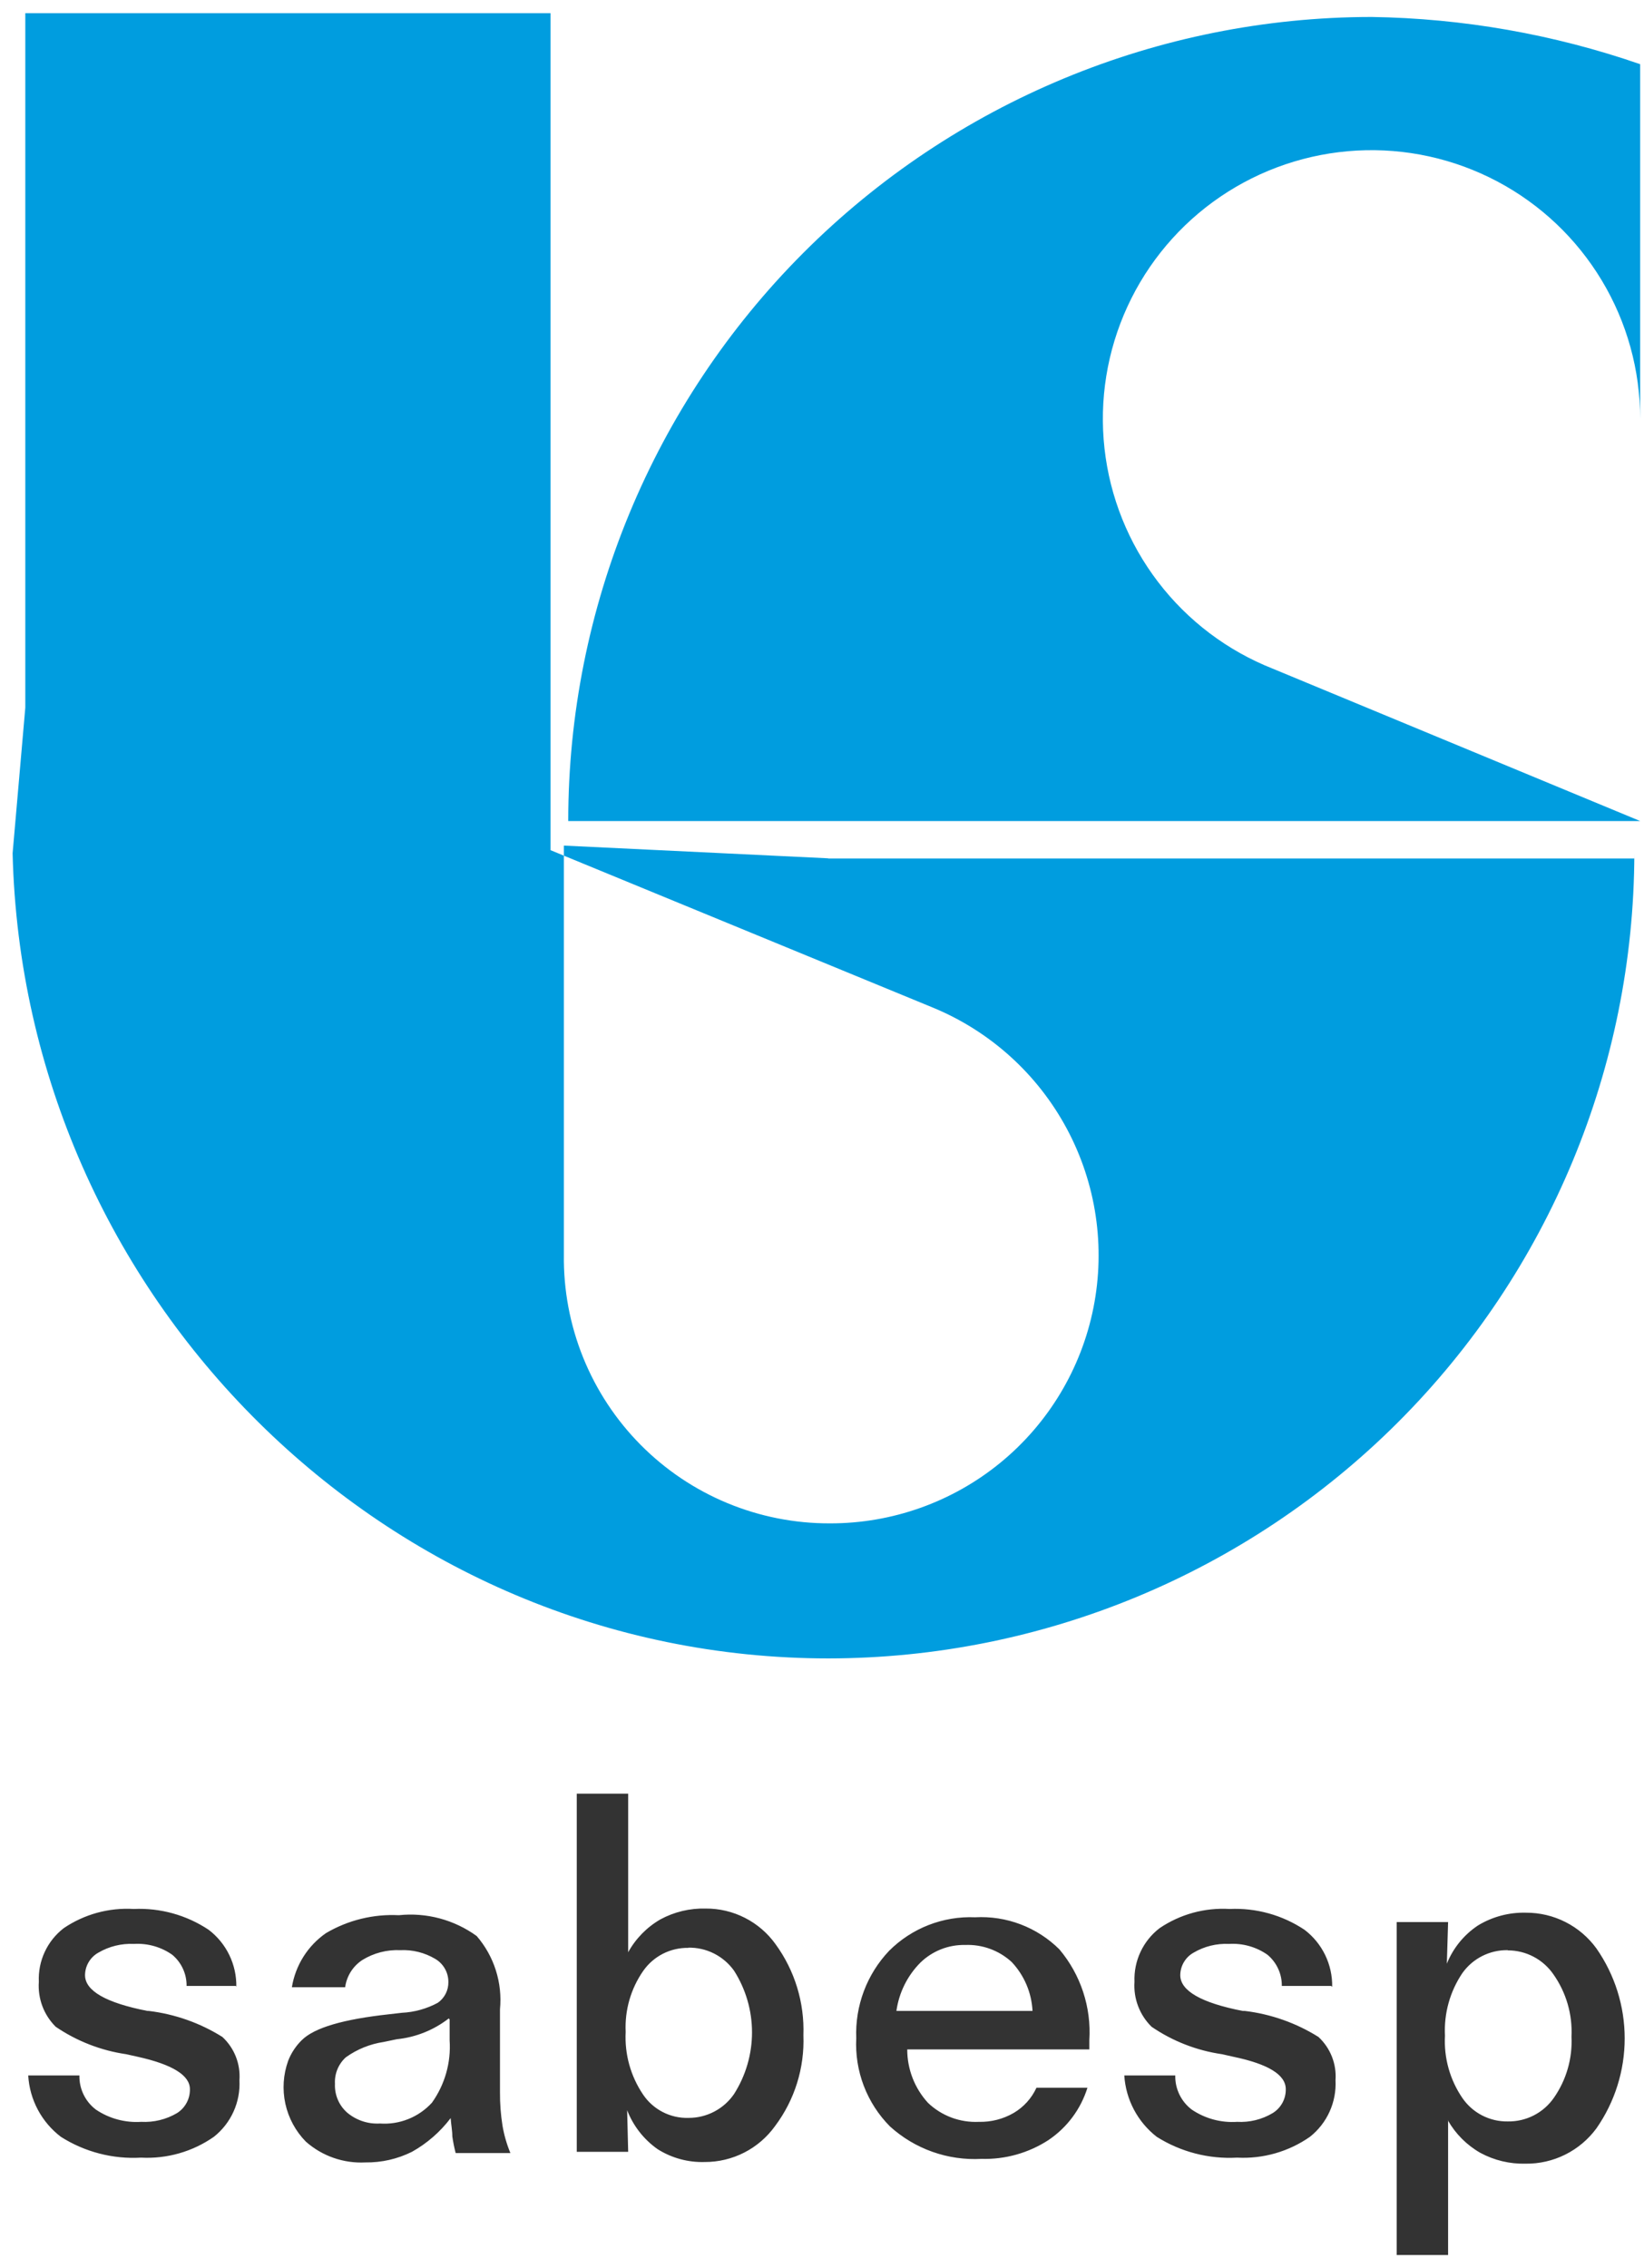 <svg width="79" height="109" viewBox="0 0 79 109" fill="none" xmlns="http://www.w3.org/2000/svg">
<path fill-rule="evenodd" clip-rule="evenodd" d="M72.456 93.715C72.028 93.707 71.605 93.804 71.223 93.997C70.841 94.191 70.513 94.475 70.266 94.825C69.673 95.709 69.381 96.761 69.436 97.825C69.378 98.89 69.673 99.945 70.276 100.825C70.519 101.177 70.845 101.464 71.225 101.659C71.606 101.854 72.028 101.953 72.456 101.945C72.889 101.952 73.317 101.853 73.702 101.656C74.088 101.459 74.418 101.17 74.666 100.815C75.267 99.956 75.566 98.922 75.516 97.875C75.569 96.806 75.262 95.75 74.646 94.875C74.401 94.52 74.074 94.23 73.693 94.03C73.311 93.829 72.887 93.725 72.456 93.725V93.715ZM69.586 101.875V108.365H67.116V92.365H69.586L69.526 94.365C69.828 93.614 70.351 92.972 71.026 92.525C71.721 92.104 72.523 91.892 73.336 91.915C73.995 91.913 74.646 92.068 75.233 92.367C75.821 92.666 76.329 93.101 76.716 93.635C77.599 94.903 78.072 96.41 78.072 97.955C78.072 99.499 77.599 101.007 76.716 102.275C76.324 102.809 75.81 103.242 75.217 103.538C74.624 103.834 73.969 103.984 73.306 103.975C72.55 103.994 71.802 103.815 71.136 103.455C70.485 103.084 69.947 102.545 69.576 101.895L69.586 101.875ZM63.966 95.435H61.596C61.6 95.149 61.54 94.866 61.42 94.607C61.301 94.347 61.125 94.118 60.906 93.935C60.366 93.557 59.714 93.374 59.056 93.415C58.461 93.386 57.87 93.532 57.356 93.835C57.163 93.942 57.003 94.099 56.891 94.289C56.778 94.478 56.718 94.694 56.716 94.915C56.716 95.665 57.716 96.245 59.716 96.635H59.816C61.074 96.786 62.282 97.213 63.356 97.885C63.64 98.148 63.861 98.471 64.003 98.831C64.145 99.191 64.204 99.579 64.176 99.965C64.203 100.484 64.106 101.001 63.892 101.474C63.678 101.948 63.353 102.363 62.946 102.685C61.924 103.399 60.691 103.751 59.446 103.685C58.087 103.761 56.737 103.411 55.586 102.685C55.132 102.332 54.758 101.886 54.489 101.378C54.22 100.869 54.062 100.309 54.026 99.735H56.476C56.468 100.051 56.536 100.365 56.674 100.65C56.811 100.935 57.014 101.183 57.266 101.375C57.907 101.809 58.674 102.017 59.446 101.965C60.045 101.999 60.641 101.853 61.156 101.545C61.352 101.425 61.513 101.255 61.624 101.054C61.734 100.852 61.79 100.625 61.786 100.395C61.786 99.705 60.946 99.185 59.256 98.835L58.726 98.715C57.51 98.541 56.35 98.089 55.336 97.395C55.052 97.115 54.831 96.777 54.69 96.404C54.548 96.032 54.489 95.633 54.516 95.235C54.496 94.739 54.595 94.246 54.806 93.797C55.016 93.348 55.332 92.956 55.726 92.655C56.715 91.987 57.895 91.664 59.086 91.735C60.362 91.677 61.623 92.027 62.686 92.735C63.107 93.055 63.447 93.47 63.678 93.946C63.909 94.422 64.025 94.946 64.016 95.475L63.966 95.435ZM49.616 96.635C49.572 95.758 49.218 94.925 48.616 94.285C48.007 93.726 47.202 93.431 46.376 93.465C45.979 93.457 45.585 93.528 45.216 93.674C44.847 93.82 44.51 94.038 44.226 94.315C43.602 94.944 43.199 95.758 43.076 96.635H49.616ZM52.346 98.485H43.596C43.595 99.437 43.952 100.354 44.596 101.055C44.92 101.364 45.303 101.603 45.723 101.76C46.142 101.916 46.589 101.986 47.036 101.965C47.625 101.98 48.207 101.831 48.716 101.535C49.194 101.252 49.575 100.83 49.806 100.325H52.256C51.936 101.355 51.272 102.244 50.376 102.845C49.422 103.463 48.302 103.777 47.166 103.745C46.366 103.789 45.565 103.674 44.809 103.406C44.054 103.139 43.359 102.723 42.766 102.185C42.215 101.63 41.787 100.966 41.508 100.236C41.229 99.506 41.106 98.725 41.146 97.945C41.115 97.175 41.24 96.406 41.511 95.685C41.782 94.964 42.195 94.304 42.726 93.745C43.266 93.206 43.911 92.784 44.622 92.507C45.333 92.23 46.094 92.103 46.856 92.135C47.601 92.094 48.347 92.209 49.045 92.475C49.742 92.74 50.376 93.149 50.906 93.675C51.931 94.891 52.447 96.457 52.346 98.045V98.485ZM27.716 86.195H30.186V93.815C30.549 93.157 31.085 92.611 31.736 92.235C32.401 91.875 33.15 91.696 33.906 91.715C34.562 91.71 35.209 91.863 35.794 92.161C36.379 92.458 36.884 92.892 37.266 93.425C38.191 94.693 38.663 96.236 38.606 97.805C38.667 99.371 38.187 100.911 37.246 102.165C36.861 102.702 36.354 103.139 35.766 103.44C35.178 103.741 34.526 103.897 33.866 103.895C33.064 103.92 32.273 103.704 31.596 103.275C30.936 102.809 30.428 102.158 30.136 101.405L30.186 103.405H27.716V86.195ZM33.086 93.605C32.659 93.596 32.237 93.693 31.857 93.886C31.476 94.08 31.15 94.365 30.906 94.715C30.311 95.572 30.016 96.602 30.066 97.645C30.01 98.708 30.301 99.761 30.896 100.645C31.135 101.004 31.462 101.296 31.845 101.493C32.228 101.691 32.655 101.788 33.086 101.775C33.517 101.777 33.942 101.673 34.324 101.472C34.706 101.272 35.033 100.981 35.276 100.625C35.838 99.74 36.137 98.713 36.137 97.665C36.137 96.616 35.838 95.59 35.276 94.705C35.026 94.353 34.694 94.069 34.309 93.875C33.924 93.681 33.497 93.585 33.066 93.595L33.086 93.605ZM24.026 96.545V100.545C24.022 101.081 24.062 101.616 24.146 102.145C24.223 102.598 24.35 103.04 24.526 103.465H21.896C21.827 103.201 21.774 102.934 21.736 102.665C21.736 102.385 21.676 102.095 21.656 101.785C21.155 102.448 20.521 102.999 19.796 103.405C19.101 103.751 18.333 103.926 17.556 103.915C16.508 103.969 15.481 103.61 14.696 102.915C14.204 102.413 13.864 101.783 13.713 101.097C13.563 100.411 13.609 99.696 13.846 99.035C13.992 98.658 14.217 98.317 14.506 98.035C15.116 97.435 16.506 97.035 18.696 96.795L19.306 96.725C19.911 96.696 20.503 96.532 21.036 96.245C21.197 96.133 21.327 95.983 21.416 95.809C21.505 95.634 21.55 95.441 21.546 95.245C21.547 95.021 21.49 94.8 21.379 94.606C21.269 94.411 21.109 94.249 20.916 94.135C20.409 93.833 19.825 93.687 19.236 93.715C18.596 93.686 17.962 93.85 17.416 94.185C17.192 94.331 17.001 94.523 16.858 94.749C16.715 94.975 16.622 95.23 16.586 95.495H14.026C14.111 94.974 14.3 94.475 14.581 94.028C14.863 93.581 15.232 93.196 15.666 92.895C16.723 92.272 17.94 91.973 19.166 92.035C20.493 91.895 21.825 92.252 22.906 93.035C23.321 93.516 23.634 94.075 23.826 94.68C24.019 95.285 24.087 95.923 24.026 96.555V96.545ZM21.566 96.995C20.843 97.556 19.977 97.903 19.066 97.995L18.446 98.125C17.786 98.222 17.158 98.476 16.616 98.865C16.441 99.025 16.303 99.222 16.213 99.441C16.123 99.661 16.083 99.898 16.096 100.135C16.084 100.396 16.13 100.657 16.232 100.897C16.334 101.138 16.489 101.352 16.686 101.525C17.124 101.892 17.686 102.078 18.256 102.045C18.721 102.078 19.188 102.005 19.621 101.831C20.054 101.658 20.442 101.389 20.756 101.045C21.378 100.174 21.679 99.113 21.606 98.045C21.606 97.865 21.606 97.555 21.606 97.115V97.045L21.566 96.995ZM11.336 95.435H8.966C8.97 95.149 8.91 94.866 8.79 94.607C8.671 94.347 8.495 94.118 8.276 93.935C7.739 93.558 7.09 93.375 6.436 93.415C5.837 93.386 5.243 93.532 4.726 93.835C4.534 93.942 4.373 94.099 4.261 94.289C4.148 94.478 4.088 94.694 4.086 94.915C4.086 95.665 5.086 96.245 7.086 96.635H7.146C8.404 96.786 9.612 97.213 10.686 97.885C10.97 98.148 11.191 98.471 11.333 98.831C11.475 99.191 11.534 99.579 11.506 99.965C11.533 100.484 11.436 101.001 11.222 101.474C11.008 101.948 10.683 102.363 10.276 102.685C9.254 103.399 8.022 103.751 6.776 103.685C5.42 103.763 4.073 103.413 2.926 102.685C2.467 102.335 2.089 101.891 1.818 101.382C1.547 100.872 1.389 100.311 1.356 99.735H3.816C3.809 100.051 3.876 100.365 4.014 100.65C4.151 100.935 4.354 101.183 4.606 101.375C5.247 101.808 6.014 102.015 6.786 101.965C7.388 101.997 7.987 101.851 8.506 101.545C8.7 101.423 8.858 101.253 8.967 101.051C9.076 100.85 9.13 100.624 9.126 100.395C9.126 99.728 8.286 99.208 6.606 98.835L6.066 98.715C4.85 98.538 3.691 98.087 2.676 97.395C2.394 97.114 2.175 96.776 2.035 96.403C1.896 96.03 1.838 95.632 1.866 95.235C1.844 94.74 1.941 94.247 2.15 93.798C2.359 93.349 2.673 92.957 3.066 92.655C4.055 91.987 5.235 91.664 6.426 91.735C7.702 91.677 8.963 92.027 10.026 92.735C10.447 93.055 10.787 93.47 11.018 93.946C11.249 94.422 11.365 94.946 11.356 95.475L11.336 95.435Z" fill="#333333"/>
<path fill-rule="evenodd" clip-rule="evenodd" d="M39.816 41.255H78.536V41.005C78.517 51.266 74.431 61.1 67.173 68.353C59.915 75.606 50.077 79.684 39.816 79.695C18.506 79.695 1.126 62.315 0.606 41.005L1.216 34.005V0.635H26.456V40.855L44.816 48.415C47.577 49.551 49.856 51.611 51.266 54.243C52.676 56.875 53.127 59.914 52.544 62.842C51.961 65.77 50.378 68.404 48.068 70.294C45.757 72.184 42.861 73.213 39.876 73.205C38.186 73.21 36.512 72.879 34.951 72.231C33.39 71.584 31.974 70.632 30.784 69.431C29.595 68.231 28.656 66.805 28.023 65.239C27.39 63.672 27.075 61.995 27.096 60.305V40.635L39.776 41.245L39.816 41.255Z" fill="#009DDF"/>
<path fill-rule="evenodd" clip-rule="evenodd" d="M78.816 19.085V3.085C74.661 1.647 70.303 0.881 65.906 0.815C55.665 0.826 45.847 4.901 38.609 12.146C31.371 19.392 27.306 29.214 27.306 39.455H78.816L61.166 32.135C58.983 31.273 57.075 29.832 55.65 27.967C54.224 26.102 53.334 23.884 53.075 21.551C52.816 19.218 53.198 16.859 54.18 14.726C55.161 12.594 56.706 10.77 58.647 9.45C60.589 8.131 62.853 7.365 65.197 7.236C67.541 7.107 69.875 7.62 71.95 8.719C74.024 9.817 75.759 11.461 76.969 13.473C78.179 15.484 78.817 17.788 78.816 20.135V19.135V19.085Z" fill="#009DDF"/>
</svg>
